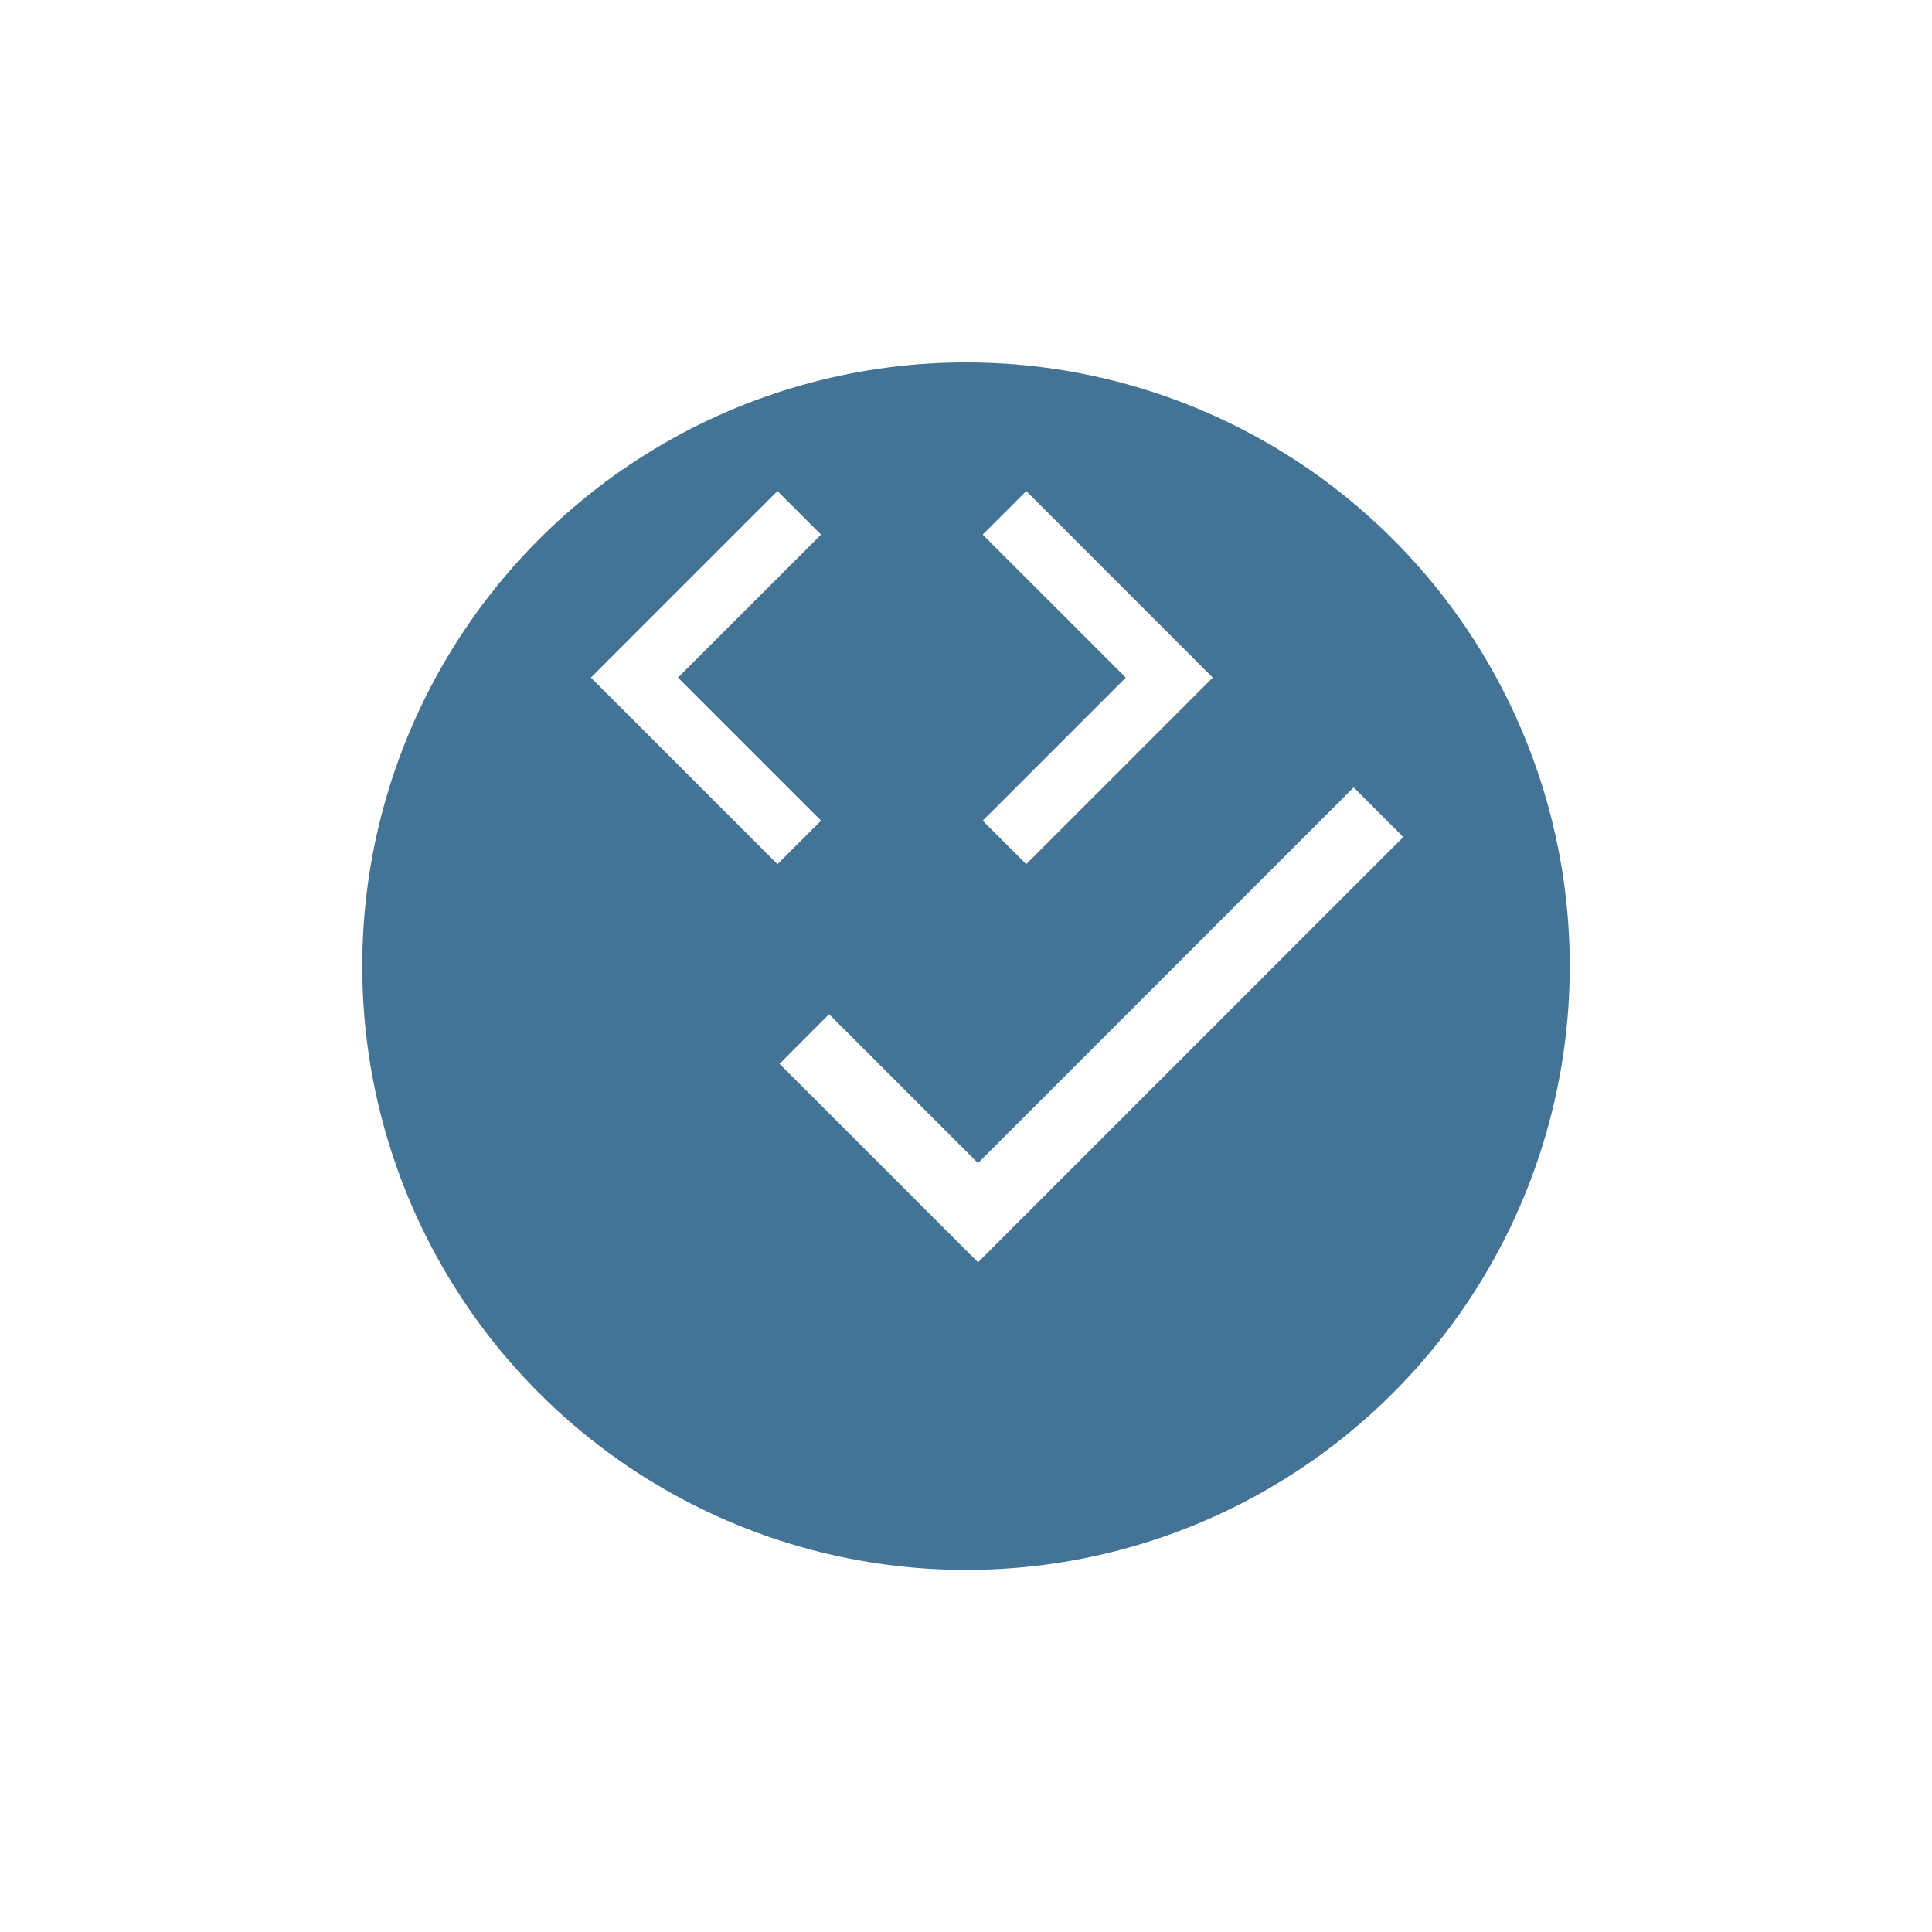 <svg xmlns="http://www.w3.org/2000/svg" xmlns:xlink="http://www.w3.org/1999/xlink" width="48" height="48" viewBox="0 0 48 48">
  <defs>
    <filter id="Ellipse_185" x="0" y="0" width="48" height="48" filterUnits="userSpaceOnUse">
      <feOffset dy="3" input="SourceAlpha"/>
      <feGaussianBlur stdDeviation="3" result="blur"/>
      <feFlood flood-opacity="0.161"/>
      <feComposite operator="in" in2="blur"/>
      <feComposite in="SourceGraphic"/>
    </filter>
    <clipPath id="clip-path">
      <rect id="Rectangle_1345" data-name="Rectangle 1345" width="19" height="19" transform="translate(0 -0.065)" fill="#fff"/>
    </clipPath>
  </defs>
  <g id="Group_2618" data-name="Group 2618" transform="translate(-6528 -1673.306)">
    <g transform="matrix(1, 0, 0, 1, 6528, 1673.31)" filter="url(#Ellipse_185)">
      <circle id="Ellipse_185-2" data-name="Ellipse 185" cx="15" cy="15" r="15" transform="translate(9 6)" fill="#437495"/>
    </g>
    <g id="Group_2604" data-name="Group 2604" transform="translate(6540.136 1682.806)">
      <g id="Group_2581" data-name="Group 2581" transform="translate(1 -1.935)" clip-path="url(#clip-path)">
        <path id="Path_741" data-name="Path 741" d="M7.467,13.439,3.913,9.885,7.467,6.332,6.385,5.25,1.75,9.885l4.635,4.635Zm4.017,0,3.554-3.554L11.484,6.332,12.566,5.25,17.2,9.885l-4.635,4.635-1.082-1.082Z" transform="translate(-0.205 -0.615)" fill="#fff"/>
      </g>
      <g id="Group_2584" data-name="Group 2584" transform="translate(7.098 7.549)">
        <path id="Path_742" data-name="Path 742" d="M21.622,20.767l-3.7-3.7L16.692,18.3l4.931,4.931L32.188,12.666l-1.233-1.233Z" transform="translate(-16.558 -8.919)" fill="#fff"/>
      </g>
    </g>
  </g>
</svg>
